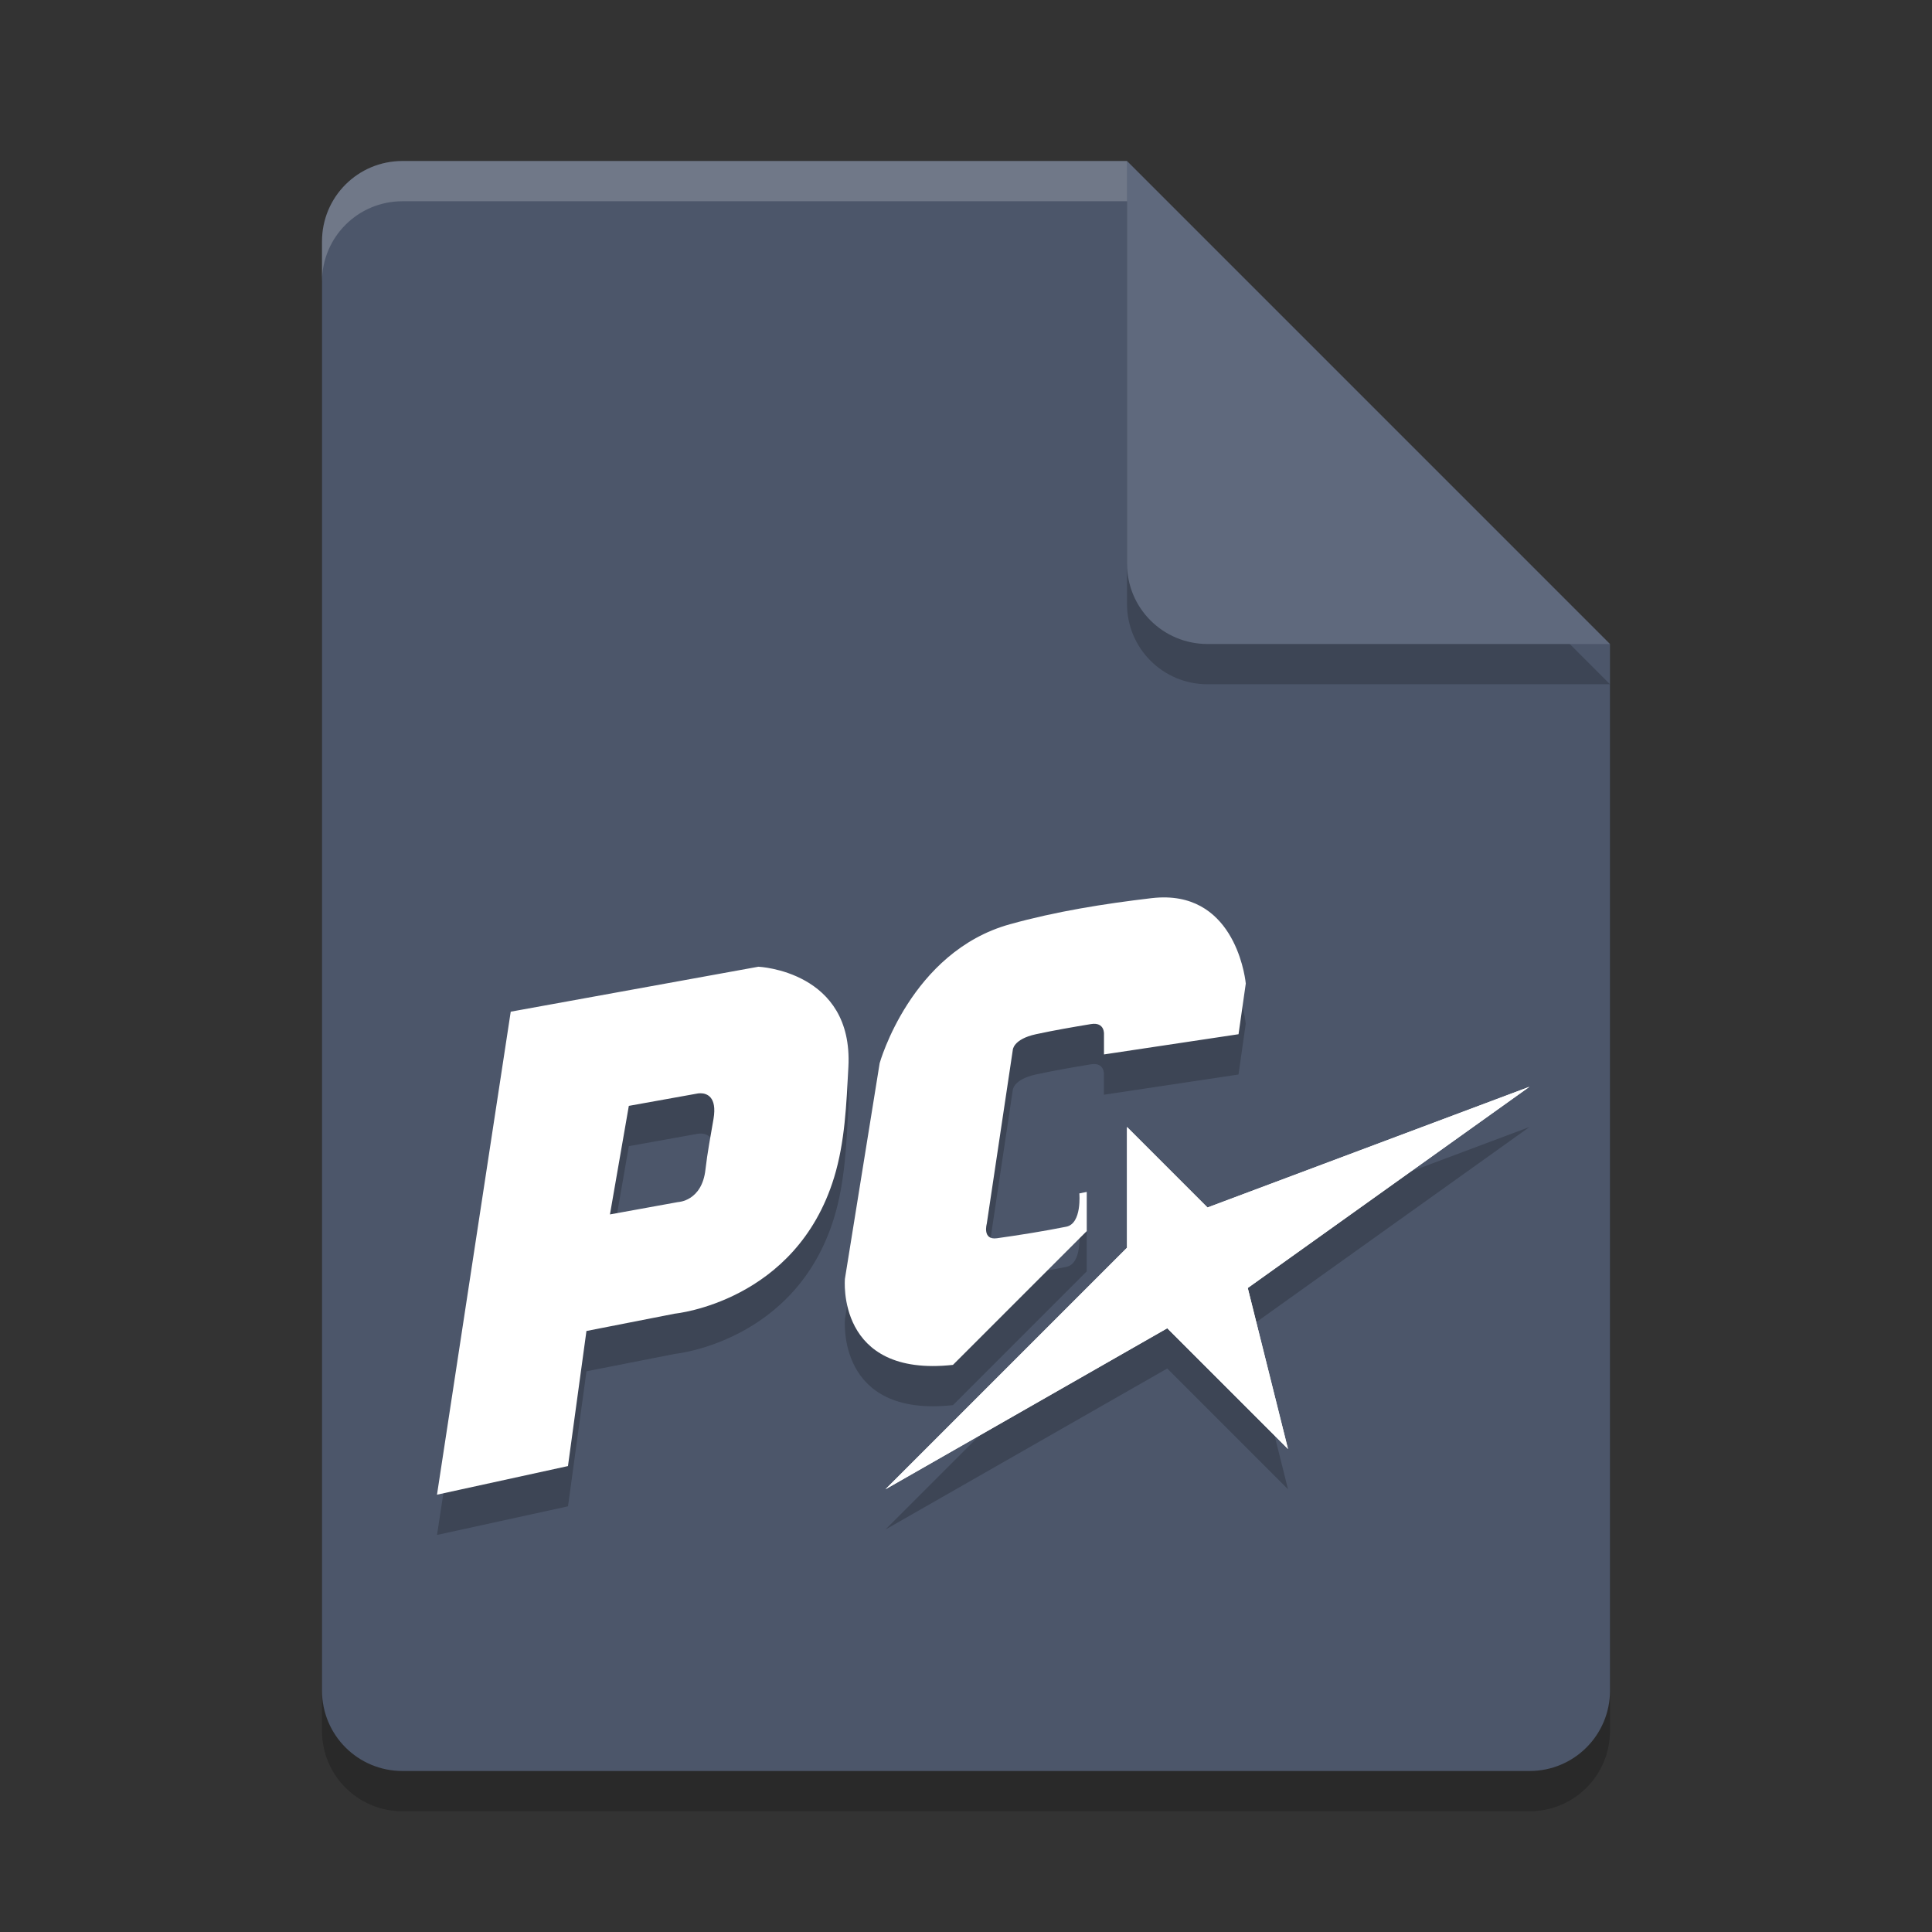 <?xml version="1.0" encoding="UTF-8" standalone="no"?>
<svg
   xmlns:dc="http://purl.org/dc/elements/1.1/"
   xmlns:cc="http://creativecommons.org/ns#"
   xmlns:rdf="http://www.w3.org/1999/02/22-rdf-syntax-ns#"
   xmlns:svg="http://www.w3.org/2000/svg"
   xmlns="http://www.w3.org/2000/svg"
   xmlns:sodipodi="http://sodipodi.sourceforge.net/DTD/sodipodi-0.dtd"
   xmlns:inkscape="http://www.inkscape.org/namespaces/inkscape"
   width="48"
   height="48"
   version="1.1"
   id="svg18"
   sodipodi:docname="application-x-pc-engine-rom.svg"
   inkscape:version="0.92.5 (2060ec1f9f, 2020-04-08)">
  <rect width="100%" height="100%" fill="#333333" stroke="none"/>
  <defs
     id="defs22" />
  <sodipodi:namedview
     pagecolor="#ffffff"
     bordercolor="#666666"
     borderopacity="1"
     objecttolerance="10"
     gridtolerance="10"
     guidetolerance="10"
     inkscape:pageopacity="0"
     inkscape:pageshadow="2"
     inkscape:window-width="783"
     inkscape:window-height="480"
     id="namedview20"
     showgrid="false"
     inkscape:zoom="4.9166667"
     inkscape:cx="24"
     inkscape:cy="24"
     inkscape:window-x="0"
     inkscape:window-y="28"
     inkscape:window-maximized="0"
     inkscape:current-layer="svg18" />
  <path
     style="opacity:0.2"
     d="M 10,5 C 8.892,5 8,5.892 8,7 V 43 C 8,44.108 8.892,45 10,45 H 38 C 39.108,45 40,44.108 40,43 V 17 L 28,5 Z"
     id="path2" />
  <path
     style="fill:#4c566a;fill-opacity:1"
     d="M 10,4 C 8.892,4 8,4.892 8,6 V 42 C 8,43.108 8.892,44 10,44 H 38 C 39.108,44 40,43.108 40,42 V 16 L 30,14 28,4 Z"
     id="path4" />
  <path
     style="opacity:0.2"
     d="M 40,17 28,5 V 15 C 28,16.108 28.892,17 30,17 Z"
     id="path6" />
  <path
     style="fill:#5f697d;fill-opacity:1"
     d="M 40,16 28,4 V 14 C 28,15.108 28.892,16 30,16 Z"
     id="path8" />
  <path
     style="opacity:0.2;fill:#ffffff"
     d="M 10 4 C 8.892 4 8 4.892 8 6 L 8 7 C 8 5.892 8.892 5 10 5 L 28 5 L 28 4 L 10 4 z"
     id="path10" />
  <path
     style="opacity:0.2"
     d="m 28.99,23.297 c -0.118,-0.004 -0.244,0.002 -0.377,0.018 -1.186,0.14 -2.373,0.329 -3.523,0.648 -2.463,0.684 -3.234,3.451 -3.234,3.451 l -0.863,5.357 c -2e-6,0 -0.229,2.458 2.684,2.139 L 27,31.586 v -0.973 l -0.184,0.037 c 0,0 0.067,0.748 -0.324,0.826 -0.572,0.115 -1.147,0.207 -1.725,0.287 -0.369,0.051 -0.252,-0.359 -0.252,-0.359 l 0.646,-4.314 c 0,0 0.002,-0.27 0.576,-0.395 0.453,-0.098 0.908,-0.177 1.365,-0.252 0.348,-0.057 0.324,0.252 0.324,0.252 V 27.198 l 3.344,-0.502 0.18,-1.26 c 0,0 -0.186,-2.085 -1.961,-2.139 z m -10.148,1.721 -6.152,1.117 -1.832,12 3.254,-0.711 0.459,-3.355 2.197,-0.432 c 0,0 3.01,-0.292 3.955,-3.383 0.27,-0.883 0.307,-1.824 0.355,-2.746 0.126,-2.388 -2.236,-2.49 -2.236,-2.49 z M 38,28 l -8,3 -2,-2 v 3 l -6,6 7,-4 3,3 -1,-4 z m -20.59,0.162 c 0.141,0.002 0.412,0.078 0.316,0.637 -0.069,0.405 -0.153,0.849 -0.199,1.258 -0.089,0.79 -0.682,0.809 -0.682,0.809 l -1.691,0.307 0.469,-2.697 1.707,-0.307 c 0,0 0.033,-0.007 0.08,-0.006 z"
     id="path12" />
  <path
     style="fill:#ffffff"
     d="M 28.99 22.297 C 28.872 22.293 28.746 22.299 28.613 22.314 C 27.427 22.454 26.24 22.643 25.09 22.963 C 22.627 23.647 21.855 26.414 21.855 26.414 L 20.992 31.771 C 20.992 31.771 20.763 34.23 23.676 33.91 L 27 30.586 L 27 29.613 L 26.816 29.65 C 26.816 29.65 26.884 30.398 26.492 30.477 C 25.92 30.591 25.345 30.683 24.768 30.764 C 24.399 30.815 24.516 30.404 24.516 30.404 L 25.162 26.09 C 25.162 26.09 25.164 25.82 25.738 25.695 C 26.191 25.597 26.647 25.519 27.104 25.443 C 27.452 25.386 27.428 25.695 27.428 25.695 L 27.428 26.197 L 30.771 25.695 L 30.951 24.436 C 30.951 24.436 30.765 22.351 28.99 22.297 z M 18.842 24.018 L 12.689 25.135 L 10.857 37.135 L 14.111 36.424 L 14.57 33.068 L 16.768 32.637 C 16.768 32.637 19.777 32.345 20.723 29.254 C 20.993 28.371 21.029 27.429 21.078 26.508 C 21.204 24.12 18.842 24.018 18.842 24.018 z M 38 27 L 30 30 L 28 28 L 28 31 L 22 37 L 29 33 L 32 36 L 31 32 L 38 27 z M 17.41 27.162 C 17.551 27.164 17.822 27.24 17.727 27.799 C 17.658 28.204 17.573 28.648 17.527 29.057 C 17.439 29.847 16.846 29.865 16.846 29.865 L 15.154 30.172 L 15.623 27.475 L 17.33 27.168 C 17.33 27.168 17.363 27.161 17.41 27.162 z"
     id="path14" />
  <path
     style="fill:#ffffff"
     d="m 22,37 6,-6 v -3 l 2,2 8,-3 -7,5 1,4 -3,-3 z"
     id="path16" />
</svg>
